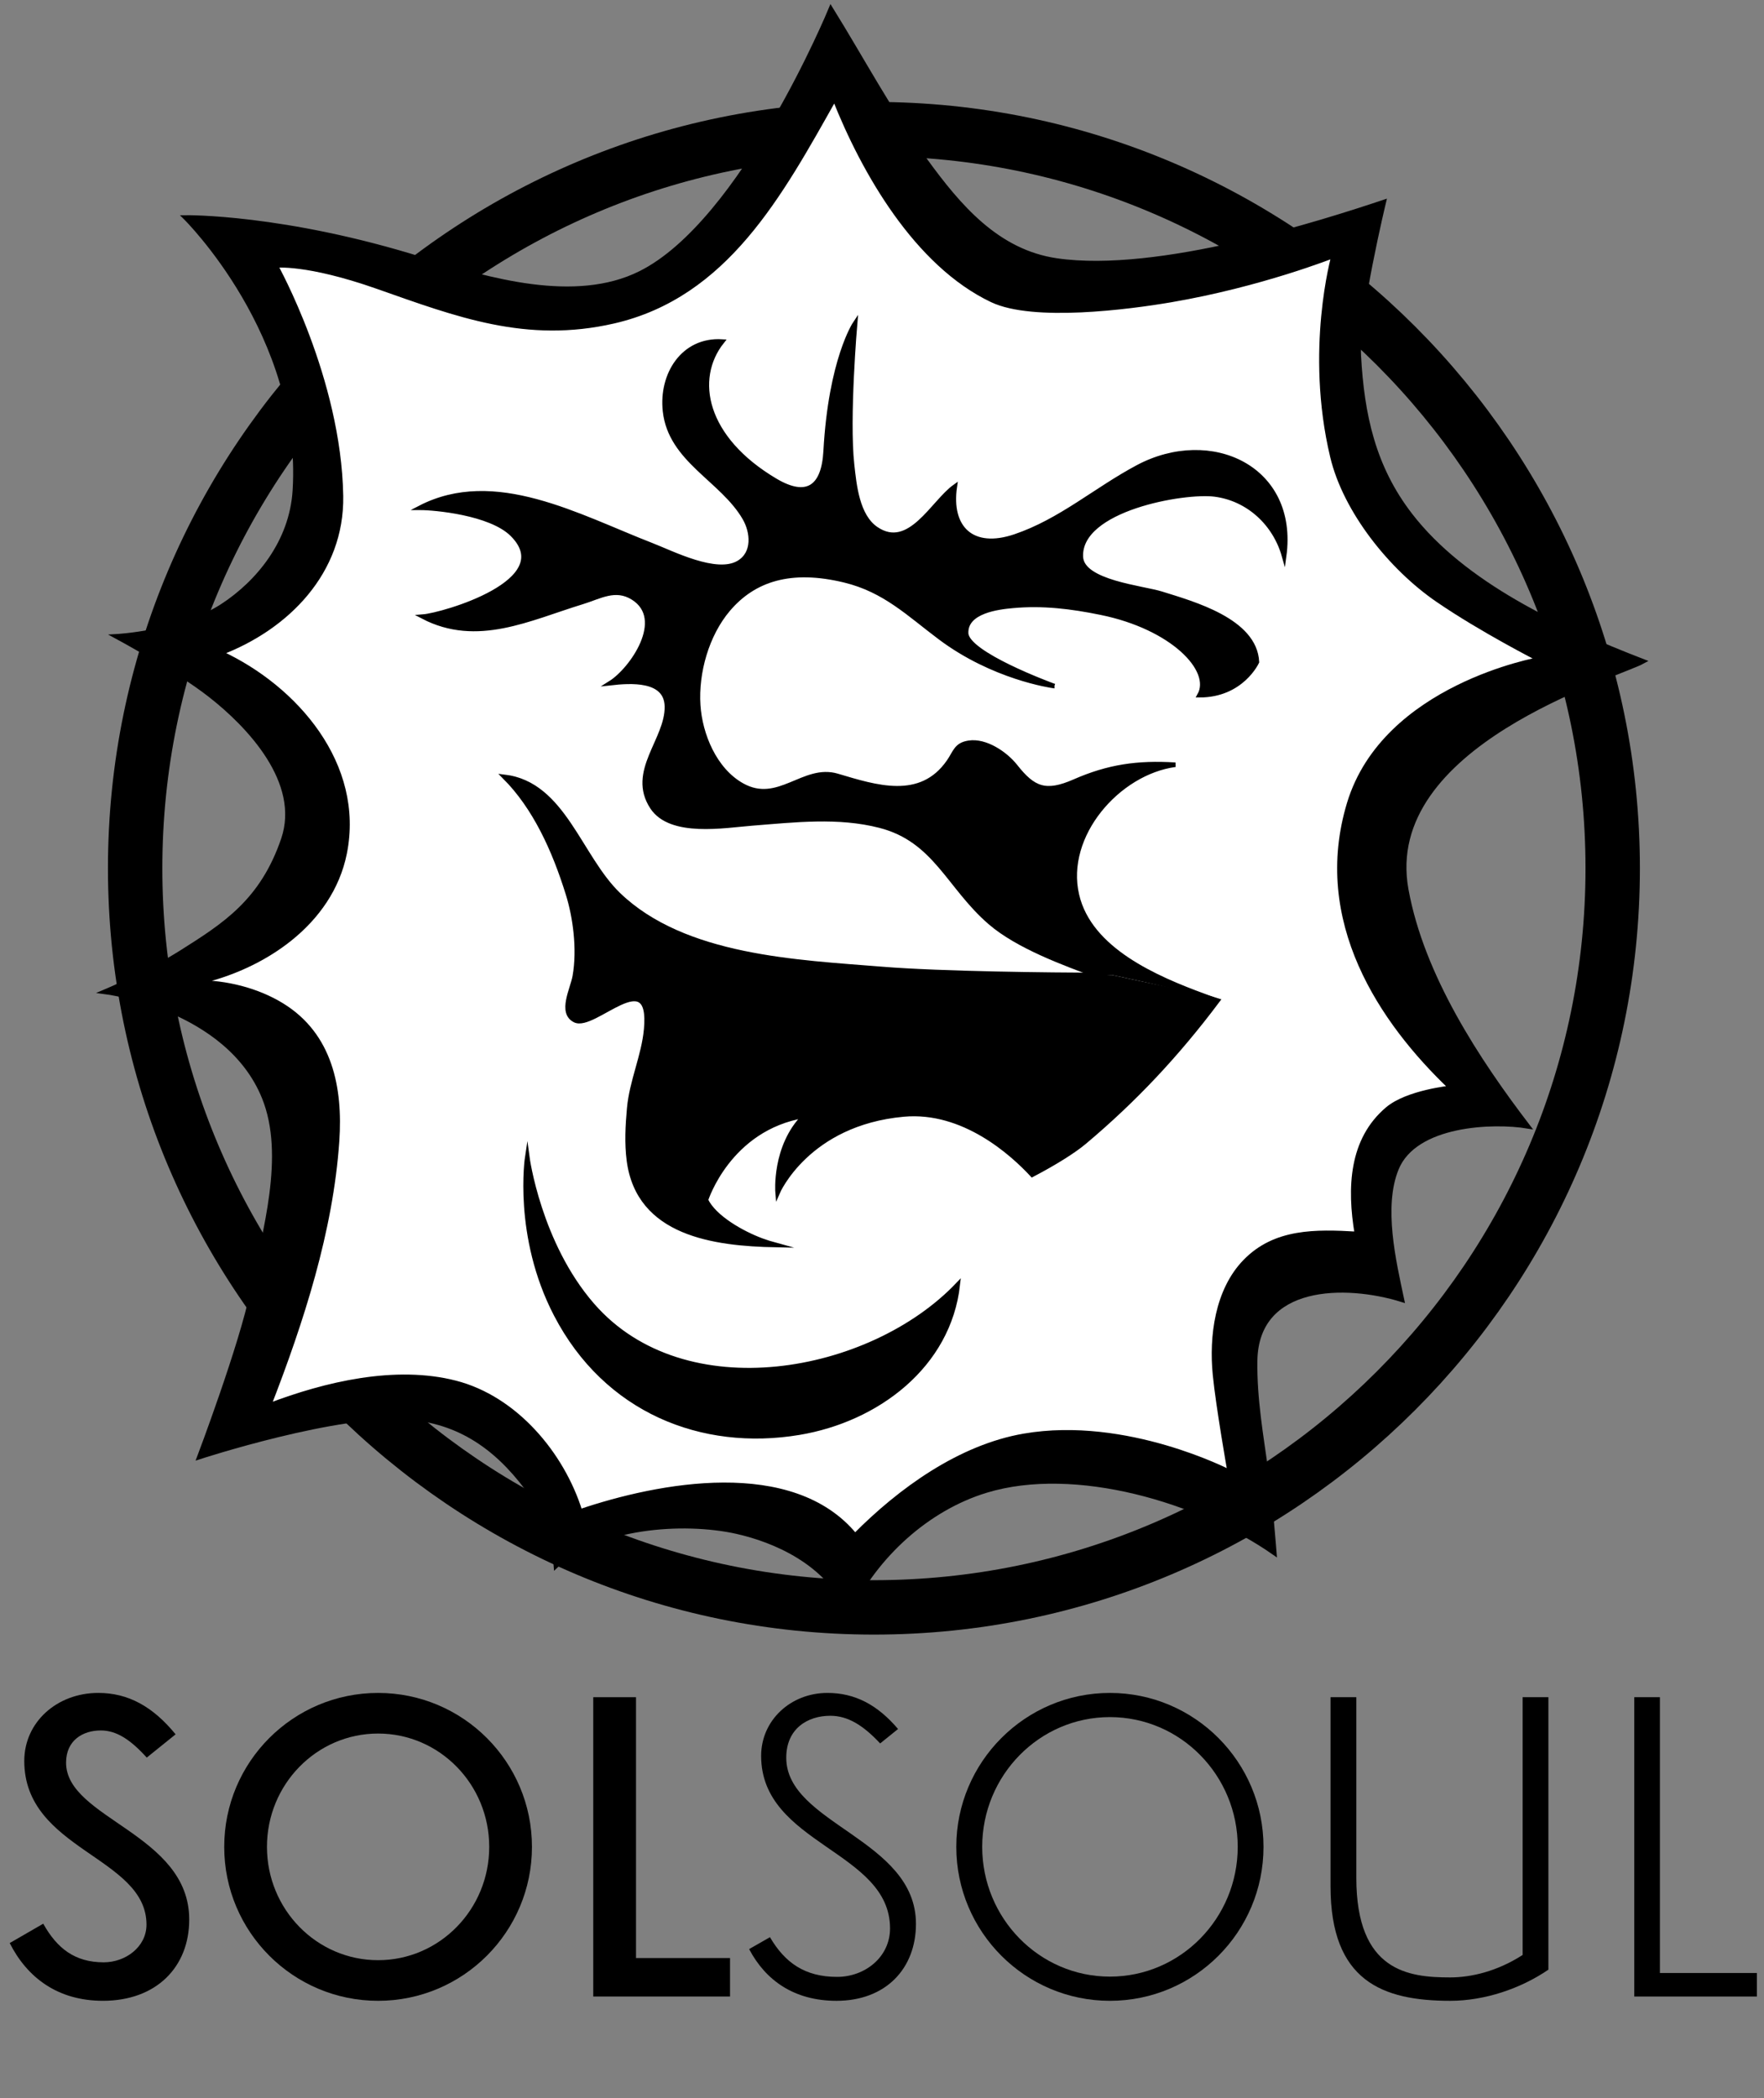<?xml version="1.0" encoding="utf-8"?>
<!-- Generator: Adobe Illustrator 16.0.0, SVG Export Plug-In . SVG Version: 6.00 Build 0)  -->
<!DOCTYPE svg PUBLIC "-//W3C//DTD SVG 1.1//EN" "http://www.w3.org/Graphics/SVG/1.1/DTD/svg11.dtd">
<svg version="1.1" id="Layer_1" xmlns="http://www.w3.org/2000/svg" xmlns:xlink="http://www.w3.org/1999/xlink" x="0px" y="0px"
	 viewBox="0 0 435.878 518.216">
<rect x="0" y="0" width="435.878" height="518.216" fill="#808080" stroke="none"/>
<path fill="none" stroke="#000000" stroke-width="13.439" stroke-miterlimit="10" d="M215.943,31.896
	c-100.659,0-182.55,81.891-182.55,182.552C33.393,315.106,115.284,397,215.943,397c100.657,0,182.549-81.894,182.549-182.552
	C398.492,113.788,316.6,31.896,215.943,31.896L215.943,31.896z"/>
<path fill="#FFFFFF" d="M405.998,163.34c-20.885-8.075-44.305-19.027-57.475-36.051c-9.23-11.916-11.975-24.896-12.77-39.41
	c-0.545-10.159,6.174-37.966,6.174-37.966c-14.986,4.994-55.695,18.098-80.826,14.436c-14.705-2.139-24.17-13.305-32.513-24.785
	c-8.657-11.893-15.554-24.863-23.284-37.338c0,0-21.648,52.559-47.034,65.249c-16.117,8.062-37.743,1.702-53.76-3.315
	C70.018,53.34,45.814,53.71,45.814,53.71s29.422,28.95,27.048,67.441c-0.785,12.712-9.018,22.723-17.941,28.537
	c-10.193,6.63-26.196,7.481-26.196,7.481s14.973,8.053,23.248,14.538c9.624,7.515,22.828,21.469,18.046,35.568
	c-5.233,15.377-14.616,21.268-25.155,27.921c-8.479,5.341-18.982,9.765-18.982,9.765s30.372,3.796,39.386,26.094
	c5.816,14.379,0.058,33.385-2.854,47.856c-2.678,13.292-13.148,40.946-13.148,40.946s34.606-11.312,51.968-9.755
	c13.528,1.198,22.787,8.532,30.482,19.531c3.247,4.626,5.207,11.042,5.656,17.1c10.168-9.843,31.449-11.387,44.64-8.454
	c9.466,2.117,22.3,7.616,27.773,19.656c6.634-13.696,19.274-25.344,33.88-29.792c22.039-6.708,52.758,2.463,71.217,15.39
	c0,0-1.031-13.162-1.961-19.713c-1.287-9.148-2.934-18.422-2.787-27.753c0.314-19.285,22.332-19.385,36.285-15.041
	c-2.039-9.562-5.186-23.002-1.354-32.387c4.568-11.234,23.91-11.883,32.453-10.46c-12.342-16.138-26.17-37.059-30.049-58.46
	C340.965,183.779,399.254,167.046,405.998,163.34z"/>
<path d="M66.443,347.155c14-5.343,31.281-9.427,46.107-5.61c14.772,3.796,26.342,17.539,30.79,31.752
	c19.43-6.576,52.423-12.927,67.944,5.966c11.123-11.23,25.907-21.916,41.809-24.639c25.244-4.323,50.766,8.96,50.766,8.96
	s-2.854-16.17-3.627-24.021c-0.941-9.476,0.512-20.877,7.449-28c7.389-7.595,17.377-7.415,27.604-6.811
	c-1.904-11.389-1.424-23.261,7.594-30.854c4.939-4.155,15.656-5.219,15.656-5.219c-17.293-16.452-33.91-41.27-25.154-70.231
	c8.771-28.951,46.98-35.591,46.98-35.591s-14.168-7.179-25.141-14.705c-11.49-7.885-22.768-21.917-25.982-35.368
	c-6.293-26.33,0.301-49.636,0.301-49.636s-17.984,7.168-40.283,10.965c-10.404,1.769-33.934,4.849-44.139,0
	c-18.667-8.87-31.702-31.617-38.905-49.826c-13.383,23.787-26.844,48.672-54.575,55.056c-21.559,4.951-38.617-1.601-58.371-8.545
	c-17.561-6.17-25.152-5.219-25.152-5.219s15.658,27.999,16.138,56.926c0.313,18.748-13.329,32.5-29.756,38.75
	c18.7,8.669,35.021,27.696,30.662,49.468c-3.482,17.348-20.269,28.357-36.643,31.907c7.288-0.01,14.983,1.86,21.199,5.69
	c11.894,7.335,14.459,20.394,13.572,33.453C81.775,304.027,74.483,326.448,66.443,347.155z M348.523,127.289
	c13.17,17.023,36.59,27.976,57.475,36.051c-6.744,3.707-65.033,20.439-58.529,56.378c3.879,21.402,17.707,42.322,30.049,58.46
	c-8.543-1.423-27.885-0.773-32.453,10.46c-3.832,9.385-0.686,22.825,1.354,32.387c-13.953-4.344-35.971-4.245-36.285,15.041
	c-0.146,9.332,1.5,18.605,2.787,27.753c0.93,6.551,1.961,19.713,1.961,19.713c-18.459-12.927-49.178-22.097-71.217-15.39
	c-14.606,4.448-27.247,16.096-33.88,29.792c-5.474-12.04-18.308-17.539-27.773-19.656c-13.19-2.933-34.472-1.39-44.64,8.454
	c-0.449-6.059-2.409-12.474-5.656-17.1c-7.695-10.999-16.954-18.333-30.482-19.531c-17.361-1.557-51.968,9.755-51.968,9.755
	s10.471-27.654,13.148-40.946c2.911-14.471,8.67-33.477,2.854-47.856c-9.014-22.298-39.386-26.094-39.386-26.094
	s10.503-4.424,18.982-9.765c10.539-6.654,19.922-12.544,25.155-27.921c4.782-14.1-8.422-28.054-18.046-35.568
	c-8.275-6.485-23.248-14.538-23.248-14.538s16.003-0.851,26.196-7.481c8.924-5.813,17.156-15.824,17.941-28.537
	C75.236,82.66,45.814,53.71,45.814,53.71s24.204-0.37,58.696,10.449c16.017,5.017,37.643,11.378,53.76,3.315
	c25.386-12.69,47.034-65.249,47.034-65.249c7.73,12.476,14.627,25.445,23.284,37.338c8.343,11.48,17.808,22.646,32.513,24.785
	c25.131,3.662,65.84-9.442,80.826-14.436c0,0-6.719,27.807-6.174,37.966C336.549,102.393,339.293,115.374,348.523,127.289z"/>
<path d="M281.193,115.362c17.93-9.508,39.107,0.123,36.107,21.995c-2.23-7.996-8.805-14.167-17.137-15.241
	c-7.539-0.986-33.656,3.516-33.092,15.432c0.289,6.294,15.217,7.615,19.934,9.094c7.748,2.43,23.09,6.619,23.572,16.855
	c0,0-3.729,8.21-14.178,8.21c3.486-6.238-6.719-16.8-24.346-20.384c-7.324-1.5-14.381-2.373-21.84-1.68
	c-3.451,0.314-11.689,1.243-11.49,6.753c0.178,5.095,20.764,12.678,21.793,13.059c-0.873-0.111-15.129-2.173-28.213-11.983
	c-7.737-5.79-13.661-11.727-23.593-14.134c-13.419-3.259-22.489-0.202-28.751,7.134c-5.354,6.282-7.963,15.679-7.445,23.687
	c0.47,7.269,4.031,16.004,10.853,19.811c9.003,5.029,15.219-4.826,23.529-2.339c9.53,2.832,20.593,6.462,27.515-3.472
	c1.656-2.375,1.803-4.2,4.939-4.693c4.178-0.672,9.127,2.722,11.568,5.824c4.391,5.577,7.449,6.842,14.539,3.741
	c8.389-3.686,15.613-4.738,24.961-4.156c-14.131,1.905-27.754,17.404-24.324,32.176c3.158,13.618,19.678,20.607,31.424,24.941
	c-0.256-0.011-0.502-0.034-0.748-0.055c-9.117-2.454-22.008-5.119-22.008-5.119s-1.5,0-4.043-0.011
	c-7.48-2.823-19.135-6.966-26.111-13.003c-10.191-8.802-13.49-20.36-27.184-23.876c-10.293-2.654-21.092-1.378-31.517-0.561
	c-6.921,0.539-20.158,2.934-24.741-3.987c-5.81-8.825,3.8-16.653,3.621-24.918c-0.15-6.955-9.054-6.294-13.979-5.745
	c5.318-3.327,14.01-15.825,5.599-21.089c-4.354-2.721-8.208-0.257-12.509,1.053c-13.095,3.998-25.982,10.594-39.39,3.617
	c4.861-0.38,33.854-8.668,22.029-20.349c-5.375-5.309-19.229-6.529-22.768-6.529c18.444-9.542,39.119,2.195,57.242,9.229
	c5.094,1.971,16.002,7.592,21.487,4.356c4.024-2.363,3.496-7.615,1.489-11.065c-5.542-9.542-18.321-14.257-19.662-26.374
	c-1.009-9.026,4.444-17.807,14.1-17.214c-7.335,9.229-4.491,23.934,13.204,34.383c7.795,4.591,11.893,1.635,12.385-7.302
	c1.244-22.601,7.268-31.56,7.268-31.56s-2.014,23.373-0.749,34.875c0.561,5.073,1.266,12.711,5.97,15.892
	c8.254,5.577,14.01-6.585,19.42-10.45c-1.5,10.214,4.256,15.903,14.895,12.298C262.107,128.667,270.764,120.905,281.193,115.362z"/>
<path d="M296.771,245.937c-9.619-0.639-18.109-2.129-26.051-5.13c-10.293-0.045-37.742-0.269-52.917-1.5
	c-20.853-1.692-48.728-2.722-64.943-18.322c-9.713-9.33-13.629-27.36-28.188-29.119c7.466,7.47,12.26,17.931,15.677,28.928
	c1.726,5.522,2.892,13.54,1.679,20.35c-0.56,3.169-3.728,8.959,0.036,10.84c4.691,2.364,19.14-14.479,17.603,2.24
	c-0.591,6.529-3.582,12.802-4.188,19.476c-0.393,4.29-0.628,8.668-0.068,12.947c2.383,18.078,20.975,20.562,36.334,20.86
	c-1.252-0.341-2.444-0.716-3.553-1.128c-4.899-1.819-11.712-5.692-13.766-9.986c0,0,5.599-17.731,24.359-20.836
	c-7.593,7.594-6.644,18.983-6.644,18.983s7.332-17.124,31.149-19.286c14.796-1.342,26.841,9.582,31.766,14.895
	c5.735-3.007,10.302-5.884,12.966-8.127c12.219-10.281,22.777-21.468,32.855-34.908
	C299.662,246.731,298.271,246.338,296.771,245.937z"/>
<path display="none" d="M223.292,274.253c-23.817,2.162-31.149,19.286-31.149,19.286s-0.949-11.389,6.644-18.983
	c-18.761,3.104-24.359,20.836-24.359,20.836c2.054,4.294,8.866,8.167,13.766,9.986c1.109,0.412,2.301,0.787,3.553,1.128
	c1.483,0.029,2.938,0.038,4.342,0.038c18.869,0,43.315-9.188,58.97-17.396C250.133,283.834,238.088,272.911,223.292,274.253z"/>
<path d="M274.764,240.817c0,0,12.891,2.665,22.008,5.119c-9.619-0.639-18.109-2.129-26.051-5.13
	C273.264,240.817,274.764,240.817,274.764,240.817z"/>
<path d="M260.564,169.466c0,0-0.01,0-0.047-0.011C260.555,169.466,260.564,169.466,260.564,169.466z"/>
<path d="M236.664,317.298c-2.217,19.991-19.913,33.339-39.223,36.554c-24.01,3.999-47.707-5.442-60.05-29.174
	c-10.101-19.419-7.109-38.907-7.109-38.907s2.844,21.357,16.091,36.578C169.065,348.435,215.173,339.831,236.664,317.298z"/>
<path fill="none" stroke="#000000" stroke-width="1.12" stroke-miterlimit="10" d="M405.998,163.34
	c-20.885-8.075-44.305-19.027-57.475-36.051c-9.23-11.916-11.975-24.896-12.77-39.41c-0.545-10.159,6.174-37.966,6.174-37.966
	c-14.986,4.994-55.695,18.098-80.826,14.436c-14.705-2.139-24.17-13.305-32.513-24.785c-8.657-11.893-15.554-24.863-23.284-37.338
	c0,0-21.648,52.559-47.034,65.249c-16.117,8.062-37.743,1.702-53.76-3.315C70.018,53.34,45.814,53.71,45.814,53.71
	s29.422,28.95,27.048,67.441c-0.785,12.712-9.018,22.723-17.941,28.537c-10.193,6.63-26.196,7.481-26.196,7.481
	s14.973,8.053,23.248,14.538c9.624,7.515,22.828,21.469,18.046,35.568c-5.233,15.377-14.616,21.268-25.155,27.921
	c-8.479,5.341-18.982,9.765-18.982,9.765s30.372,3.796,39.386,26.094c5.816,14.379,0.058,33.385-2.854,47.856
	c-2.678,13.292-13.148,40.946-13.148,40.946s34.606-11.312,51.968-9.755c13.528,1.198,22.787,8.532,30.482,19.531
	c3.247,4.626,5.207,11.042,5.656,17.1c10.168-9.843,31.449-11.387,44.64-8.454c9.466,2.117,22.3,7.616,27.773,19.656
	c6.634-13.696,19.274-25.344,33.88-29.792c22.039-6.708,52.758,2.463,71.217,15.39c0,0-1.031-13.162-1.961-19.713
	c-1.287-9.148-2.934-18.422-2.787-27.753c0.314-19.285,22.332-19.385,36.285-15.041c-2.039-9.562-5.186-23.002-1.354-32.387
	c4.568-11.234,23.91-11.883,32.453-10.46c-12.342-16.138-26.17-37.059-30.049-58.46C340.965,183.779,399.254,167.046,405.998,163.34
	z"/>
<line fill="none" stroke="#000000" stroke-width="1.12" stroke-miterlimit="10" x1="66.443" y1="347.155" x2="66.432" y2="347.166"/>
<path fill="none" stroke="#000000" stroke-width="1.12" stroke-miterlimit="10" d="M333.381,198.45
	c8.771-28.951,46.98-35.591,46.98-35.591s-14.168-7.179-25.141-14.705c-11.49-7.885-22.768-21.917-25.982-35.368
	c-6.293-26.33,0.301-49.636,0.301-49.636s-17.984,7.168-40.283,10.965c-10.404,1.769-33.934,4.849-44.139,0
	c-18.667-8.87-31.702-31.617-38.905-49.826c-13.383,23.787-26.844,48.672-54.575,55.056c-21.559,4.951-38.617-1.601-58.371-8.545
	c-17.561-6.17-25.152-5.219-25.152-5.219s15.658,27.999,16.138,56.926c0.313,18.748-13.329,32.5-29.756,38.75
	c18.7,8.669,35.021,27.696,30.662,49.468c-3.482,17.348-20.269,28.357-36.643,31.907c7.288-0.01,14.983,1.86,21.199,5.69
	c11.894,7.335,14.459,20.394,13.572,33.453c-1.512,22.252-8.804,44.673-16.844,65.381c14-5.343,31.281-9.427,46.107-5.61
	c14.772,3.796,26.342,17.539,30.79,31.752c19.43-6.576,52.423-12.927,67.944,5.966c11.123-11.23,25.907-21.916,41.809-24.639
	c25.244-4.323,50.766,8.96,50.766,8.96s-2.854-16.17-3.627-24.021c-0.941-9.476,0.512-20.877,7.449-28
	c7.389-7.595,17.377-7.415,27.604-6.811c-1.904-11.389-1.424-23.261,7.594-30.854c4.939-4.155,15.656-5.219,15.656-5.219
	C341.242,252.23,324.625,227.412,333.381,198.45z"/>
<path fill="none" stroke="#000000" stroke-width="1.12" stroke-miterlimit="10" d="M260.518,169.455
	c-1.029-0.381-21.615-7.963-21.793-13.059c-0.199-5.51,8.039-6.439,11.49-6.753c7.459-0.693,14.516,0.179,21.84,1.68
	c17.627,3.583,27.832,14.146,24.346,20.384c10.449,0,14.178-8.21,14.178-8.21c-0.482-10.236-15.824-14.425-23.572-16.855
	c-4.717-1.479-19.645-2.799-19.934-9.094c-0.564-11.916,25.553-16.418,33.092-15.432c8.332,1.074,14.906,7.246,17.137,15.241
	c3-21.872-18.178-31.503-36.107-21.995c-10.43,5.543-19.086,13.305-30.373,17.125c-10.639,3.605-16.395-2.083-14.895-12.298
	c-5.41,3.864-11.167,16.026-19.42,10.45c-4.704-3.181-5.409-10.819-5.97-15.892c-1.265-11.502,0.749-34.875,0.749-34.875
	s-6.023,8.958-7.268,31.56c-0.492,8.938-4.59,11.894-12.385,7.302c-17.695-10.449-20.539-25.154-13.204-34.383
	c-9.655-0.593-15.108,8.188-14.1,17.214c1.341,12.117,14.12,16.833,19.662,26.374c2.007,3.45,2.535,8.703-1.489,11.065
	c-5.485,3.236-16.394-2.385-21.487-4.356c-18.123-7.034-38.798-18.771-57.242-9.229c3.539,0,17.393,1.221,22.768,6.529
	c11.825,11.681-17.168,19.969-22.029,20.349c13.407,6.977,26.295,0.381,39.39-3.617c4.301-1.311,8.154-3.774,12.509-1.053
	c8.411,5.264-0.28,17.763-5.599,21.089c4.925-0.549,13.828-1.21,13.979,5.745c0.179,8.266-9.431,16.094-3.621,24.918
	c4.583,6.921,17.82,4.525,24.741,3.987c10.425-0.817,21.224-2.093,31.517,0.561c13.694,3.516,16.993,15.074,27.184,23.876
	c6.977,6.038,18.631,10.181,26.111,13.003c7.941,3,16.432,4.491,26.051,5.13c0.246,0.021,0.492,0.044,0.748,0.055
	c-11.746-4.334-28.266-11.323-31.424-24.941c-3.43-14.772,10.193-30.271,24.324-32.176c-9.348-0.582-16.572,0.471-24.961,4.156
	c-7.09,3.101-10.148,1.836-14.539-3.741c-2.441-3.103-7.391-6.497-11.568-5.824c-3.137,0.493-3.283,2.318-4.939,4.693
	c-6.922,9.934-17.985,6.304-27.515,3.472c-8.311-2.487-14.526,7.368-23.529,2.339c-6.821-3.807-10.383-12.542-10.853-19.811
	c-0.518-8.008,2.092-17.404,7.445-23.687c6.262-7.336,15.332-10.394,28.751-7.134c9.933,2.407,15.856,8.344,23.593,14.134
	C245.389,167.282,259.645,169.344,260.518,169.455"/>
<path fill="none" stroke="#000000" stroke-width="1.12" stroke-miterlimit="10" d="M260.518,169.455
	c0.037,0.011,0.047,0.011,0.047,0.011S260.555,169.466,260.518,169.455z"/>
<path fill="none" stroke="#000000" stroke-width="1.12" stroke-miterlimit="10" d="M296.771,245.937l-26.051-5.13
	c-10.293-0.045-37.742-0.269-52.917-1.5c-20.853-1.692-48.728-2.722-64.943-18.322c-9.713-9.33-13.629-27.36-28.188-29.119
	c7.466,7.47,12.26,17.931,15.677,28.928c1.726,5.522,2.892,13.54,1.679,20.35c-0.56,3.169-3.728,8.959,0.036,10.84
	c4.691,2.364,19.14-14.479,17.603,2.24c-0.591,6.529-3.582,12.802-4.188,19.476c-0.393,4.29-0.628,8.668-0.068,12.947
	c2.383,18.078,20.975,20.562,36.334,20.86c-1.252-0.341-2.444-0.716-3.553-1.128c-4.899-1.819-11.712-5.692-13.766-9.986
	c0,0,5.599-17.731,24.359-20.836c-7.593,7.594-6.644,18.983-6.644,18.983s7.332-17.124,31.149-19.286
	c14.796-1.342,26.841,9.582,31.766,14.895c5.735-3.007,10.302-5.884,12.966-8.127c12.219-10.281,22.777-21.468,32.855-34.908
	C299.662,246.731,298.271,246.338,296.771,245.937z"/>
<path fill="none" stroke="#000000" stroke-width="1.12" stroke-miterlimit="10" d="M146.373,322.349
	c-13.247-15.22-16.091-36.578-16.091-36.578s-2.991,19.487,7.109,38.907c12.343,23.732,36.04,33.173,60.05,29.174
	c19.311-3.215,37.006-16.563,39.223-36.554C215.173,339.831,169.065,348.435,146.373,322.349z"/>
<g>
	<path d="M10.684,475.123c3.433,6.139,7.855,9.538,14.951,9.538c5.38,0,10.562-3.796,10.562-9.308
		c0-16.8-30.199-18.351-30.199-40.431c0-9.604,8.119-16.799,18.284-16.799c7.394,0,13.499,3.366,19.11,10.23l-7.129,5.743
		c-4.126-4.555-7.559-6.7-11.354-6.7c-4.456,0-8.582,2.443-8.582,7.955c0,13.861,30.431,17.525,30.431,38.747
		c0,11.717-8.119,20.067-21.321,20.067c-11.155,0-18.714-5.71-23.037-14.259L10.684,475.123z"/>
	<path d="M93.424,494.167c-20.991,0-38.021-17.031-38.021-38.021c0-20.992,17.03-38.021,38.021-38.021s38.021,17.029,38.021,38.021
		C131.445,477.136,114.415,494.167,93.424,494.167z M65.964,456.146c0,15.445,12.278,27.987,27.46,27.987
		c15.183,0,27.46-12.542,27.46-27.987c0-15.447-12.277-27.988-27.46-27.988C78.242,428.157,65.964,440.698,65.964,456.146z"/>
	<path d="M157.153,483.604h23.235v9.506h-33.797V419.18h10.562V483.604z"/>
	<path d="M217.484,430.599c-4.225-4.521-8.021-6.831-12.311-6.831c-5.578,0-10.892,3.136-10.892,10.363
		c0,16.403,32.048,20.067,32.048,41.024c0,11.09-7.492,19.012-19.638,19.012c-10.463,0-17.526-5.05-21.586-12.773l5.149-2.938
		c3.696,6.304,8.614,9.803,16.602,9.803c6.831,0,13.069-4.852,13.069-11.98c0-19.209-31.85-20.694-31.85-42.609
		c0-8.812,7.327-15.545,16.37-15.545c6.8,0,12.344,2.904,17.46,8.91L217.484,430.599z"/>
	<path d="M312.207,456.146c0,20.99-16.997,38.021-37.955,38.021c-20.925,0-37.955-17.031-37.955-38.021
		c0-20.959,17.03-38.021,37.955-38.021C295.21,418.124,312.207,435.187,312.207,456.146z M242.699,456.146
		c0,17.624,14.093,32.047,31.553,32.047s31.586-14.423,31.586-32.047c0-17.625-14.094-32.049-31.586-32.049
		C256.792,424.097,242.699,438.521,242.699,456.146z"/>
	<path d="M376.233,419.18h6.37v67.297c-6.865,4.687-15.744,7.69-24.259,7.69c-16.7,0-29.572-4.853-29.572-28.285V419.18h6.37v44.622
		c0,23.17,12.971,24.589,23.202,24.589c5.148,0,11.585-1.485,17.889-5.545V419.18z"/>
	<path d="M410.16,419.18v68.122h23.961v5.809h-30.298V419.18H410.16z"/>
</g>
</svg>
